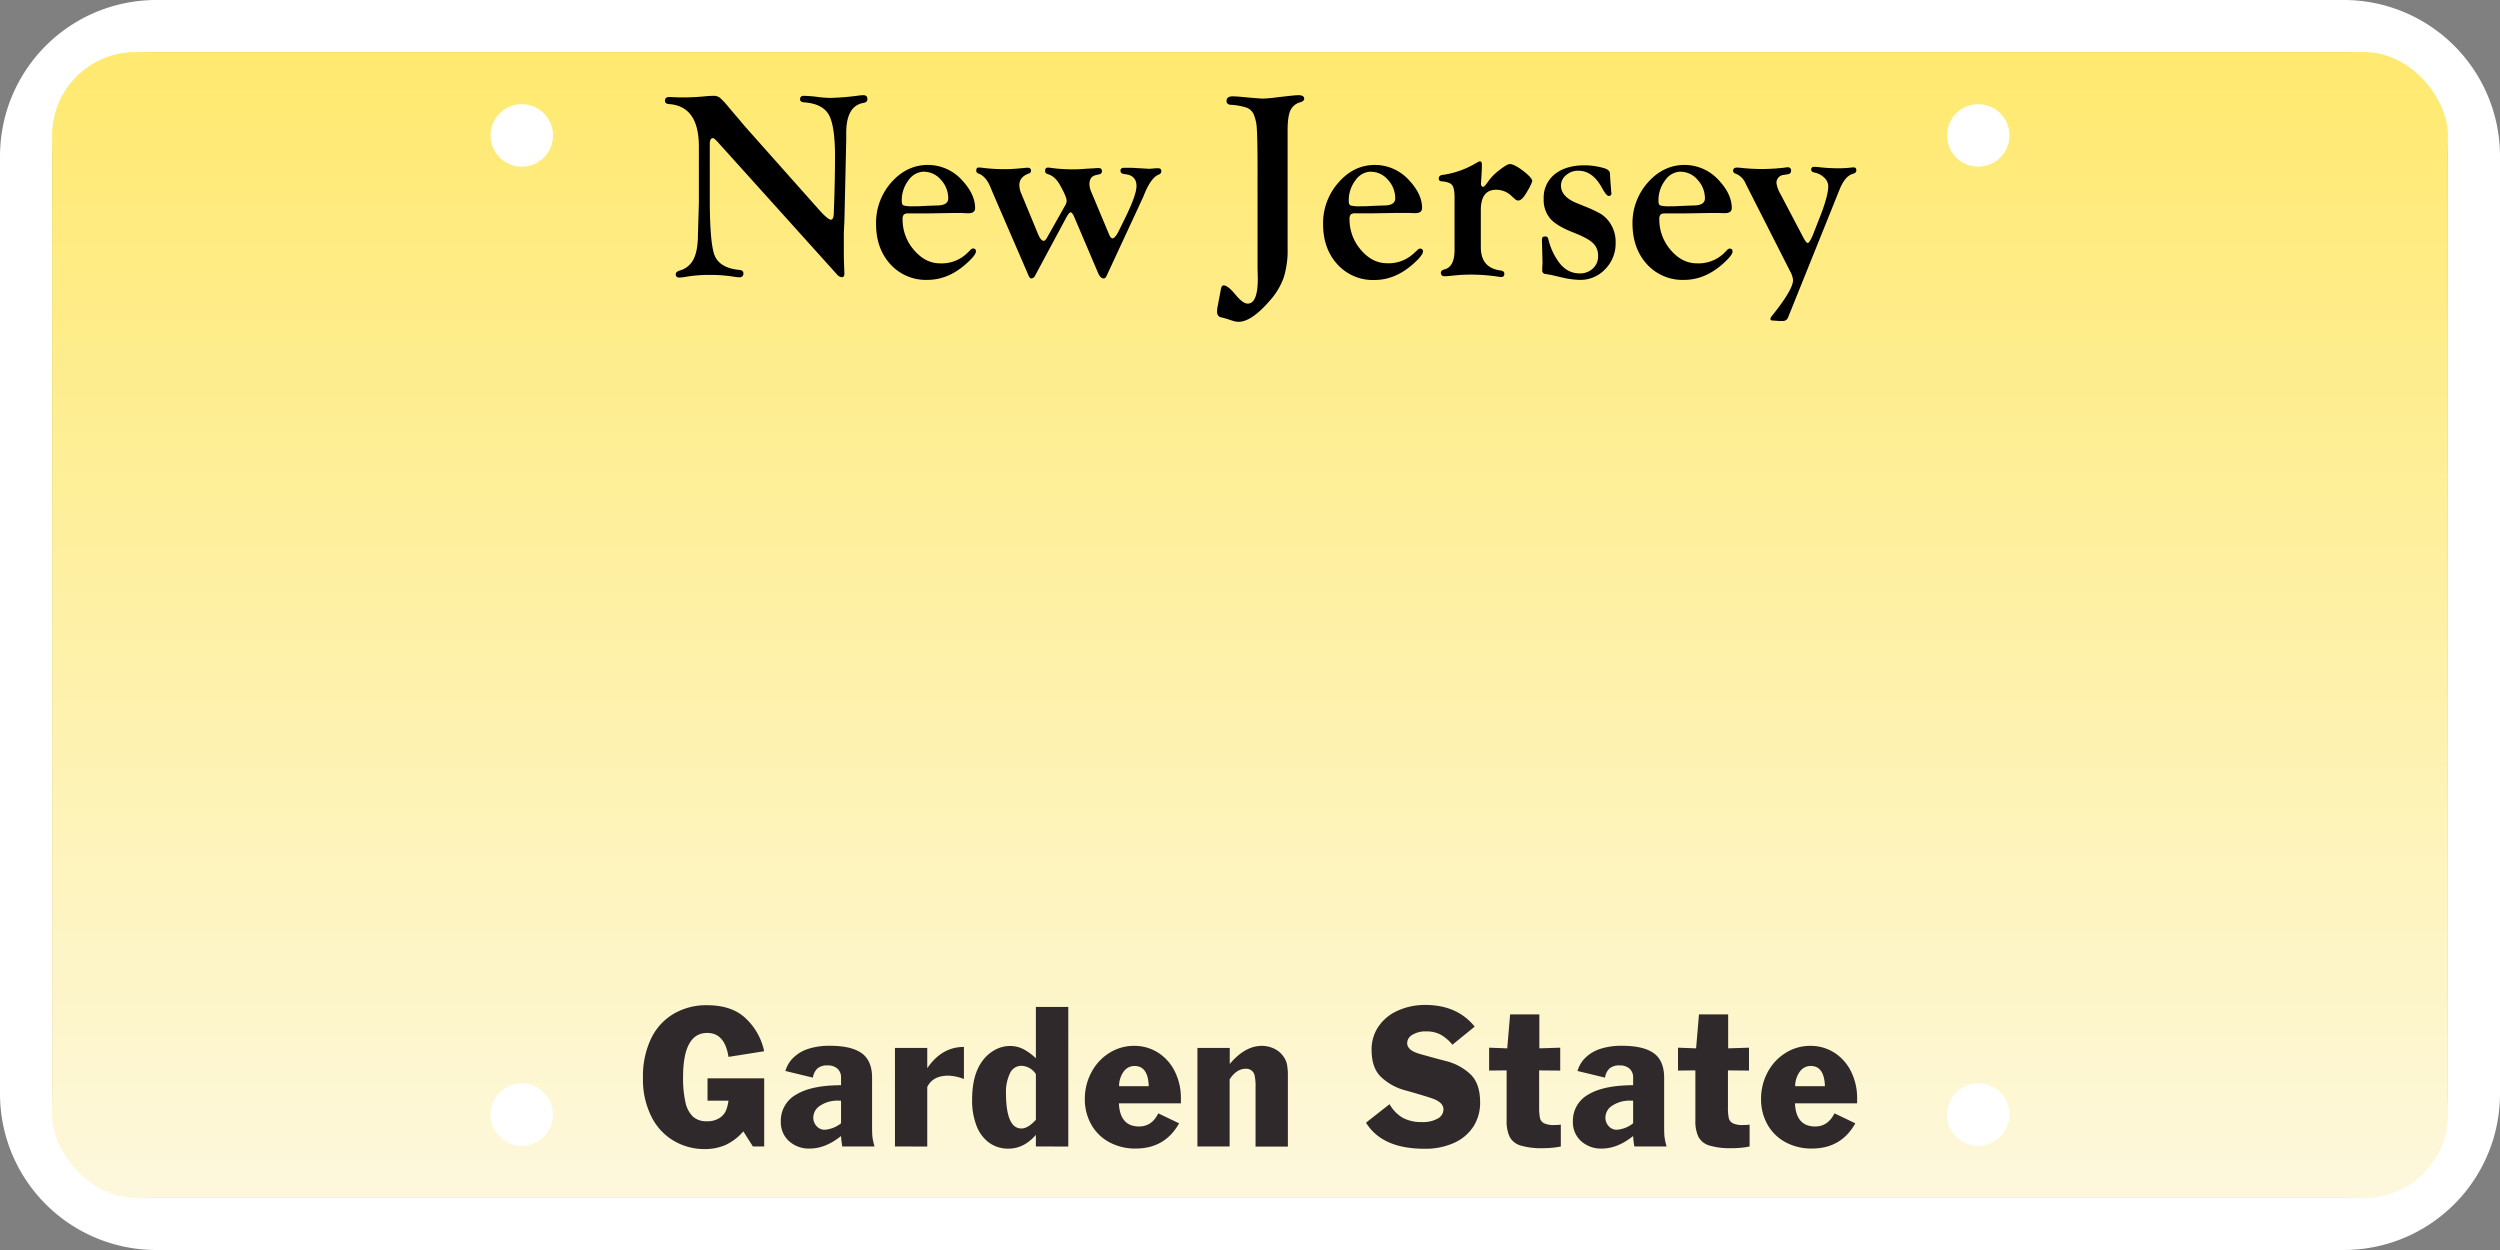 <svg xmlns="http://www.w3.org/2000/svg" xmlns:xlink="http://www.w3.org/1999/xlink" viewBox="0 0 864 432"><rect x="0" y="0" width="864" height="432" fill="#808080" stroke="none"/><defs><style>.cls-1{fill:#fff;}.cls-2{fill:url(#linear-gradient);}.cls-3{fill:#2f292b;}</style><linearGradient id="linear-gradient" x1="432" y1="18" x2="432" y2="414" gradientUnits="userSpaceOnUse"><stop offset="0" stop-color="#ffe96f"/><stop offset="1" stop-color="#fdf8dd"/></linearGradient></defs><g id="Design"><path class="cls-1" d="M810,18a36,36,0,0,1,36,36V378a36,36,0,0,1-36,36H54a36,36,0,0,1-36-36V54A36,36,0,0,1,54,18H810m0-18H54A54,54,0,0,0,0,54V378a54,54,0,0,0,54,54H810a54,54,0,0,0,54-54V54A54,54,0,0,0,810,0Z"/><rect class="cls-2" x="18" y="18" width="828" height="396" rx="28.8"/><path d="M257.5,43.74l24,27,1.54,1.73c2.06,2.3,3.43,3.45,4.13,3.45s1-.92,1-2.77q.4-10,.41-19.1,0-10.65-2.16-14.42T278,35.38c-1-.06-1.5-.42-1.5-1.06,0-.81.44-1.21,1.32-1.21a46.87,46.87,0,0,1,5.28.46,35.75,35.75,0,0,0,3.91.27A90.42,90.42,0,0,0,297,33a12.38,12.38,0,0,1,1.32-.1c1,0,1.45.44,1.45,1.3s-.48,1.23-1.45,1.38q-5.87,1.09-5.86,10.39v2.23l-.64,28.36-.19,3.9,0,5,0,3.45.19,5.67c0,.84-.31,1.25-.92,1.22a2.54,2.54,0,0,1-1.68-1L247.89,48.91c-.73-.78-1.22-1.18-1.5-1.18-.72,0-1.09.68-1.09,2l0,1.32v17.6q0,14.11,1.41,18.87,1.5,5.09,8.85,5.77c.91.09,1.36.47,1.36,1.15a1.24,1.24,0,0,1-1.41,1.39,13.93,13.93,0,0,1-1.77-.18,51.09,51.09,0,0,0-8.46-.64,46.57,46.57,0,0,0-8.19.65,16.79,16.79,0,0,1-2.32.26q-1.23,0-1.23-1.11c0-.62.44-1,1.32-1.3a7.51,7.51,0,0,0,4.83-3.92c1-2,1.52-4.82,1.52-8.54l.32-10.78V50.65q0-13.95-10.31-14.68c-.94-.06-1.41-.44-1.41-1.15,0-.87.52-1.3,1.55-1.3l3.14.14,1.92,0c2.36,0,4.9-.14,7.6-.41,1-.09,1.84-.13,2.51-.13a3.63,3.63,0,0,1,2.22.61,32.18,32.18,0,0,1,3.44,3.75l3.13,3.67Z"/><path d="M320.59,57a15.92,15.92,0,0,1,12.13,5.54Q337,67.26,337,71.94c0,1.18-.82,1.77-2.45,1.77l-2.08-.09h-1l-2.76,0-8.57.14-4.49,0-1.54,0a2.82,2.82,0,0,0-1.67.32,2.19,2.19,0,0,0-.5,1.68,15.91,15.91,0,0,0,3.92,10.63q3.92,4.62,9,4.62a12.64,12.64,0,0,0,9.2-3.34l1.45-1.42a1.1,1.1,0,0,1,.77-.37c.67,0,1,.32,1,1,0,.88-1.17,2.34-3.5,4.4q-6.17,5.44-13.26,5.45a16.57,16.57,0,0,1-12.8-5.4q-4.95-5.42-4.95-13.94A21,21,0,0,1,308,63.08Q313.33,57.05,320.59,57Zm-1.26,2.32a6.69,6.69,0,0,0-5.38,3,11.42,11.42,0,0,0-2.3,7.12c0,.87.22,1.4.65,1.58a13.12,13.12,0,0,0,3.55.27c1,0,2,0,3.16-.09,2.71-.12,4.27-.18,4.7-.18,2.64,0,4-.82,4-2.44a9.33,9.33,0,0,0-2.55-6.46A7.67,7.67,0,0,0,319.33,59.36Z"/><path d="M395.07,68.11,382.49,95.23c-.3.67-.65,1-1.05,1-.75,0-1.4-.63-1.95-1.91l-8.26-19.39c-.43-1-.84-1.54-1.23-1.54s-.92.71-1.68,2.13L357.74,95.23a1.55,1.55,0,0,1-1.32,1c-.36,0-.68-.32-.95-1L343.21,66.89l-1-2.41q-1.54-3.57-4-4.49a1,1,0,0,1-.81-1c0-.71.22-1.07.68-1.07a8.12,8.12,0,0,1,.9,0,60.6,60.6,0,0,0,8.61.54q2.22,0,6.39-.41c.54-.06.92-.09,1.13-.09.78,0,1.19.34,1.22,1a1,1,0,0,1-.77,1q-3.27,1.19-3.27,4A7.38,7.38,0,0,0,353,67l5.7,13.78c.67,1.63,1.33,2.45,2,2.45q.56,0,1.23-1.23L368,71.21a3.72,3.72,0,0,0,.64-1.77q0-1.35-2.18-5.24c-1.15-2.17-2.58-3.5-4.27-4-.67-.18-1-.55-1-1.11,0-.77.3-1.16.91-1.16a7.64,7.64,0,0,1,1.4.14,57.5,57.5,0,0,0,8.2.45c.64,0,2-.07,4-.23l2.45-.13c.73-.06,1.19-.09,1.4-.09.85,0,1.27.32,1.27,1a1,1,0,0,1-.72,1.12l-1.5.36c-1.39.36-2.09,1.4-2.09,3.13a7.28,7.28,0,0,0,.68,2.76l6.15,14.68c.36.85.76,1.27,1.18,1.27s1.16-.72,1.92-2.17l1.77-3.58c3-6,4.56-10.09,4.56-12.33q0-3.77-4.05-4.12c-1-.1-1.49-.5-1.49-1.21s.47-1,1.4-1c1.55,0,2.85,0,3.91.09l4.68.27,2.13-.18c.49,0,.82,0,1,0,.67,0,1,.35,1,1.06,0,.53-.32.91-1,1.16-1.63.67-3.22,2.81-4.76,6.44Z"/><path d="M445,45.05V81.81l0,4.08a31.31,31.31,0,0,1-1.34,10,23.84,23.84,0,0,1-4.7,7.88q-6.39,7.44-10.89,7.44a5.41,5.41,0,0,1-1.78-.27l-2.54-.82-2.22-.59a2,2,0,0,1-.91-1.91,8.87,8.87,0,0,1,.23-1.9l1.09-5.77c.15-.88.46-1.32.91-1.32.83,0,1.87.69,3.13,2.06l1.75,2c1.35,1.49,2.51,2.24,3.47,2.24q3.49,0,3.5-8.67l-.09-3.36V58.63q0-10.53-.25-14a14.43,14.43,0,0,0-1.12-5.2,4.51,4.51,0,0,0-2.38-2.22,21.9,21.9,0,0,0-5.61-1c-.91-.09-1.36-.54-1.36-1.34,0-1,.69-1.57,2.09-1.57.69,0,1.72.06,3.08.18,4.27.4,6.68.59,7.22.59a41.15,41.15,0,0,0,4.77-.4q6.54-.78,7.63-.78c1.36,0,2.05.42,2.05,1.25,0,.53-.46.93-1.37,1.21a5.11,5.11,0,0,0-3.4,2.83Q445,40.24,445,45.05Z"/><path d="M475.08,57a15.92,15.92,0,0,1,12.12,5.54q4.28,4.68,4.27,9.36c0,1.18-.81,1.77-2.44,1.77l-2.09-.09h-1l-2.77,0-8.56.14-4.49,0-1.54,0a2.86,2.86,0,0,0-1.68.32,2.23,2.23,0,0,0-.5,1.68,16,16,0,0,0,3.92,10.63q3.93,4.62,9,4.62a12.62,12.62,0,0,0,9.2-3.34L490,86.29a1.12,1.12,0,0,1,.78-.37c.66,0,1,.32,1,1,0,.88-1.17,2.34-3.5,4.4q-6.18,5.44-13.26,5.45a16.58,16.58,0,0,1-12.81-5.4q-4.95-5.42-4.95-13.94a21.05,21.05,0,0,1,5.29-14.31Q467.82,57.05,475.08,57Zm-1.27,2.32a6.66,6.66,0,0,0-5.37,3,11.36,11.36,0,0,0-2.31,7.12c0,.87.22,1.4.66,1.58a13.08,13.08,0,0,0,3.54.27c1,0,2.05,0,3.16-.09,2.71-.12,4.28-.18,4.7-.18,2.65,0,4-.82,4-2.44a9.33,9.33,0,0,0-2.55-6.46A7.65,7.65,0,0,0,473.81,59.36Z"/><path d="M511.77,72.65V85.39q0,7.17,6.72,8.07c.94.12,1.41.5,1.41,1.11,0,.78-.35,1.16-1,1.16a7.55,7.55,0,0,1-1.27-.13,62.52,62.52,0,0,0-9.37-.69c-1.7,0-3.24.07-4.6.19l-2.82.27a13.86,13.86,0,0,1-1.59.09c-.86,0-1.28-.4-1.28-1.2,0-.56.38-.93,1.14-1.12q3.58-.86,3.58-6.74l0-1.9V68.29c0-2.18-.28-3.62-.84-4.33s-1.77-1.14-3.61-1.29c-.7-.06-1-.38-1-1s.41-1.08,1.23-1.21A30.46,30.46,0,0,0,509,57l1.77-1a1.29,1.29,0,0,1,.68-.22c.46,0,.68.33.68,1,0,.22,0,.66,0,1.32L512,60.58l-.18,2.82.05.5c.12.42.34.65.67.68s1-.7,2-2.18a18.32,18.32,0,0,1,3.76-3.7c1.69-1.32,2.86-2,3.49-2,1,0,2.58.79,4.63,2.37s3.1,2.75,3.13,3.54A15.3,15.3,0,0,1,528,65.81q-1.87,3.5-3.3,3.49a1.58,1.58,0,0,1-1.08-.45l-1.26-1.14a7.55,7.55,0,0,0-5.28-2.13Q511.76,65.58,511.77,72.65Z"/><path d="M547.65,57.13a24.79,24.79,0,0,1,6.76,1c1.24.36,1.91,1,2,1.77l.09,2,.23,2.86.09,1.54a2.08,2.08,0,0,1,.09.55c0,.57-.32.86-1,.86-.49,0-1.29-1-2.39-3Q550.34,59,545.45,59a6.2,6.2,0,0,0-4.21,1.53,4.63,4.63,0,0,0-1.77,3.61q0,3.78,5.32,6l3.13,1.27A41.65,41.65,0,0,1,553.37,74a11.1,11.1,0,0,1,2.77,2.66,11.72,11.72,0,0,1,2.22,7.26A12.6,12.6,0,0,1,554.78,93,11.74,11.74,0,0,1,546,96.73a31.05,31.05,0,0,1-6.86-1L536,95l-2-.32a1.14,1.14,0,0,1-1-1.27c0-.25,0-.62,0-1.14a15.33,15.33,0,0,0,.09-1.77l-.13-5-.05-2.23a2.41,2.41,0,0,1,.21-1.29c.13-.17.49-.25,1.06-.25s.82.41,1,1.22a21.76,21.76,0,0,0,3,6.84q3,4.7,7.76,4.7a6.43,6.43,0,0,0,4.55-1.69,5.58,5.58,0,0,0,1.81-4.27,5.93,5.93,0,0,0-1.75-4.51c-1.16-1.11-3.38-2.32-6.65-3.61q-5.85-2.27-8.13-4.84a10.07,10.07,0,0,1-2.27-6.92,10.32,10.32,0,0,1,3.82-8.44Q541.15,57.14,547.65,57.13Z"/><path d="M582.11,57a16,16,0,0,1,12.13,5.54q4.26,4.68,4.26,9.36c0,1.18-.81,1.77-2.44,1.77L594,73.62h-1l-2.77,0-8.56.14-4.49,0-1.54,0a2.86,2.86,0,0,0-1.68.32,2.23,2.23,0,0,0-.5,1.68,16,16,0,0,0,3.92,10.63q3.93,4.62,9.05,4.62a12.66,12.66,0,0,0,9.2-3.34L597,86.29a1.08,1.08,0,0,1,.77-.37c.66,0,1,.32,1,1,0,.88-1.17,2.34-3.5,4.4Q589.1,96.73,582,96.73a16.58,16.58,0,0,1-12.81-5.4q-4.94-5.42-5-13.94a21,21,0,0,1,5.3-14.31Q574.84,57.05,582.11,57Zm-1.27,2.32a6.66,6.66,0,0,0-5.37,3,11.36,11.36,0,0,0-2.3,7.12c0,.87.21,1.4.65,1.58a13.08,13.08,0,0,0,3.54.27c1,0,2,0,3.17-.09,2.7-.12,4.27-.18,4.69-.18,2.65,0,4-.82,4-2.44a9.34,9.34,0,0,0-2.56-6.46A7.65,7.65,0,0,0,580.84,59.36Z"/><path d="M615.41,67.21,623.18,82c.73,1.36,1.26,2,1.59,2s1.14-1.14,2-3.41l2-5.09q3.07-7.76,3.08-11.12a4.09,4.09,0,0,0-1.34-2.93,6.71,6.71,0,0,0-3.3-1.79c-.81-.16-1.24-.47-1.27-1,0-.66.31-1,1-1q.5,0,1.5.09a60.12,60.12,0,0,0,6.56.41,37.21,37.21,0,0,0,4.1-.18,15.26,15.26,0,0,1,1.54-.13c.61,0,.91.33.91,1s-.39,1-1.18,1.23c-1.81.48-3.36,2.3-4.63,5.45l-.91,2.27-16.8,41.73a1.92,1.92,0,0,1-1.8,1.41c-.24,0-.63,0-1.17,0l-2.53-.18c-.48,0-.7-.21-.67-.54a1.9,1.9,0,0,1,.41-.91q7.41-9.18,7.41-12.53a7.66,7.66,0,0,0-1-3l-14.5-28.56-1.22-2.45A6.06,6.06,0,0,0,599.78,60c-.55-.21-.82-.51-.82-.9,0-.79.45-1.18,1.36-1.18a10,10,0,0,1,1.31.09,67.58,67.58,0,0,0,7,.4,69.18,69.18,0,0,0,8.25-.49,5.48,5.48,0,0,1,.91-.1A1.05,1.05,0,0,1,619,59a1.18,1.18,0,0,1-1.09,1.22l-1.41.23a2.71,2.71,0,0,0-2.55,2.9A11.12,11.12,0,0,0,615.41,67.21Z"/><path class="cls-3" d="M244.52,380.38v-7.7H264.1v23.54h-3.9L256.9,391a18.39,18.39,0,0,1-6.1,4.68,17.88,17.88,0,0,1-7.37,1.44A20.86,20.86,0,0,1,233,394.35a19.92,19.92,0,0,1-7.79-8.28,28.62,28.62,0,0,1-3-13.62,30,30,0,0,1,2.85-13.61,19.87,19.87,0,0,1,7.89-8.55,22.31,22.31,0,0,1,11.35-2.89q9,0,13.79,4.91a21.52,21.52,0,0,1,6,11l-12.32,1.95c-.86-5.52-3.3-8.28-7.35-8.28q-8.34,0-8.35,15.26a37.72,37.72,0,0,0,.83,8.74,9.54,9.54,0,0,0,2.6,4.94,6.73,6.73,0,0,0,4.64,1.58,7.69,7.69,0,0,0,4.74-1.26,6,6,0,0,0,2.14-2.71,16.15,16.15,0,0,0,.75-3.15Z"/><path class="cls-3" d="M301.39,372.45v16.93q0,2.3.12,3.51a20.25,20.25,0,0,0,.74,3.33H291.08a34.92,34.92,0,0,1-.42-3.61q-5.37,4.33-10.81,4.33a10.15,10.15,0,0,1-7.2-2.6,8.71,8.71,0,0,1-2.8-6.68,10.32,10.32,0,0,1,5.32-9.38q5.31-3.22,15.49-3.23v-2.6a4,4,0,0,0-1.23-3.12,5,5,0,0,0-3.46-1.12,5.1,5.1,0,0,0-3.41,1,5.42,5.42,0,0,0-1.62,3.22l-9.51-2.3a10.47,10.47,0,0,1,2.88-4.71,13.13,13.13,0,0,1,5.23-3,23.5,23.5,0,0,1,7.22-1q7.49,0,11.06,2.58T301.39,372.45Zm-10.73,7.93h-.88a10.92,10.92,0,0,0-6.22,1.66,4.91,4.91,0,0,0-2.48,4.17,4.22,4.22,0,0,0,1.15,3,3.67,3.67,0,0,0,2.81,1.23,10.25,10.25,0,0,0,5.62-2.23Z"/><path class="cls-3" d="M309.3,396.22V362.17h11.16v7q5-7.35,12.67-7.35v11.09a15.9,15.9,0,0,0-5.46-1.16q-5.26,0-7.21,3.9v20.59Z"/><path class="cls-3" d="M358,396.22v-4q-4.14,4.76-9.52,4.75a11.11,11.11,0,0,1-6.64-2.05,12.88,12.88,0,0,1-4.36-5.87,24.18,24.18,0,0,1-1.52-9q0-8.46,3.45-13.24a13.23,13.23,0,0,1,4.36-3.92,10.88,10.88,0,0,1,5.29-1.4,10.23,10.23,0,0,1,4.44,1,18.76,18.76,0,0,1,4.5,3.27V348H369.2v48.24Zm0-25a6.18,6.18,0,0,0-5-2.88,4.32,4.32,0,0,0-3.93,2.54,15,15,0,0,0-1.4,7.11Q347.74,390,353,390q2.29,0,5-3Z"/><path class="cls-3" d="M400.3,384.77l7.2,3.45q-4.87,8.71-15,8.72a18.85,18.85,0,0,1-9.09-2.17,15.68,15.68,0,0,1-6.25-6.1,17.63,17.63,0,0,1-2.24-8.87,19.17,19.17,0,0,1,2.28-9.22,17.37,17.37,0,0,1,6.19-6.69,15.83,15.83,0,0,1,8.53-2.44,15.17,15.17,0,0,1,8.32,2.35,16.06,16.06,0,0,1,5.79,6.53,20.47,20.47,0,0,1,2.09,9.33v1.65H386.69q.36,8,7,8Q398.09,389.31,400.3,384.77Zm-13.54-9.37H397q-.21-7-4.9-7a4.55,4.55,0,0,0-3.8,2A8.51,8.51,0,0,0,386.76,375.4Z"/><path class="cls-3" d="M413.83,396.22V362.17H425v5.54q5.29-6.27,11.09-6.26a9.77,9.77,0,0,1,4.32,1,8,8,0,0,1,3.17,2.71,7.32,7.32,0,0,1,1.2,2.66,21.84,21.84,0,0,1,.31,4.25v24.19H433.92V375.7a16.74,16.74,0,0,0-.36-4.18,2.93,2.93,0,0,0-3-2.16q-3.23,0-5.6,3.67v23.19Z"/><path class="cls-3" d="M472.09,388l8.14-6.4a12.52,12.52,0,0,0,4.59,4.73,13.68,13.68,0,0,0,6.64,1.46,10.39,10.39,0,0,0,5.4-1.21,3.6,3.6,0,0,0,2-3.19c0-1.72-1.46-3-4.36-3.94s-5.93-1.81-9.06-2.69a19.27,19.27,0,0,1-8.06-4.47q-3.36-3.14-3.36-9.5a14,14,0,0,1,2.37-8,15.62,15.62,0,0,1,6.62-5.48,22.73,22.73,0,0,1,9.59-2q11,0,17.05,7.49l-7.7,6.26a14.2,14.2,0,0,0-4.18-3.55,10.5,10.5,0,0,0-4.89-1.06,8.74,8.74,0,0,0-4.71,1.15,3.34,3.34,0,0,0-1.85,2.88c0,1.67,1.43,2.92,4.27,3.73s5.91,1.65,9.19,2.51a19.06,19.06,0,0,1,8.33,4.47q3.42,3.2,3.42,9.75a15.19,15.19,0,0,1-2.36,8.45,15.4,15.4,0,0,1-6.71,5.62,23.92,23.92,0,0,1-10,2Q477.7,397.08,472.09,388Z"/><path class="cls-3" d="M520.69,387.28V369.92l-6.05.07v-7.91l6.26.23,1-11.74H532v11.74l7.21-.23V370l-7.28-.07v12.76a17.47,17.47,0,0,0,.29,3.71,2.69,2.69,0,0,0,1.41,1.8,7.73,7.73,0,0,0,3.56.61,15.69,15.69,0,0,0,2.23-.14v7.56a30.66,30.66,0,0,1-6.19.58,24.69,24.69,0,0,1-7.8-.95,6.25,6.25,0,0,1-3.71-3A12.65,12.65,0,0,1,520.69,387.28Z"/><path class="cls-3" d="M575.13,372.45v16.93q0,2.3.12,3.51a20.25,20.25,0,0,0,.74,3.33H564.83a30.17,30.17,0,0,1-.42-3.61q-5.38,4.33-10.81,4.33a10.18,10.18,0,0,1-7.21-2.6,8.74,8.74,0,0,1-2.8-6.68,10.34,10.34,0,0,1,5.32-9.38q5.33-3.22,15.5-3.23v-2.6a4,4,0,0,0-1.23-3.12,5,5,0,0,0-3.47-1.12,5.12,5.12,0,0,0-3.41,1,5.47,5.47,0,0,0-1.61,3.22l-9.51-2.3a10.45,10.45,0,0,1,2.87-4.71,13.2,13.2,0,0,1,5.23-3,23.54,23.54,0,0,1,7.22-1q7.5,0,11.06,2.58T575.13,372.45Zm-10.72,7.93h-.88a10.9,10.9,0,0,0-6.22,1.66,4.89,4.89,0,0,0-2.48,4.17,4.26,4.26,0,0,0,1.14,3,3.69,3.69,0,0,0,2.81,1.23,10.3,10.3,0,0,0,5.63-2.23Z"/><path class="cls-3" d="M585.92,387.28V369.92l-6,.07v-7.91l6.25.23,1-11.74h10.08v11.74l7.2-.23V370l-7.27-.07v12.76a16.82,16.82,0,0,0,.29,3.71,2.68,2.68,0,0,0,1.4,1.8,7.76,7.76,0,0,0,3.56.61,15.69,15.69,0,0,0,2.23-.14v7.56a30.62,30.62,0,0,1-6.18.58,24.76,24.76,0,0,1-7.81-.95,6.25,6.25,0,0,1-3.71-3A12.65,12.65,0,0,1,585.92,387.28Z"/><path class="cls-3" d="M634,384.77l7.2,3.45q-4.87,8.71-15,8.72a18.85,18.85,0,0,1-9.09-2.17,15.61,15.61,0,0,1-6.25-6.1,17.63,17.63,0,0,1-2.24-8.87,19.28,19.28,0,0,1,2.27-9.22,17.47,17.47,0,0,1,6.2-6.69,15.81,15.81,0,0,1,8.53-2.44,15.17,15.17,0,0,1,8.32,2.35,16.06,16.06,0,0,1,5.79,6.53,20.47,20.47,0,0,1,2.09,9.33v1.65H620.34q.36,8,7,8Q631.73,389.31,634,384.77Zm-13.54-9.37h10.23q-.21-7-4.9-7a4.54,4.54,0,0,0-3.8,2A8.51,8.51,0,0,0,620.41,375.4Z"/></g><g id="Holes"><circle class="cls-1" cx="180.32" cy="46.8" r="10.8"/><circle class="cls-1" cx="683.68" cy="46.8" r="10.8"/><circle class="cls-1" cx="683.68" cy="385.2" r="10.8"/><circle class="cls-1" cx="180.32" cy="385.2" r="10.8"/></g></svg>